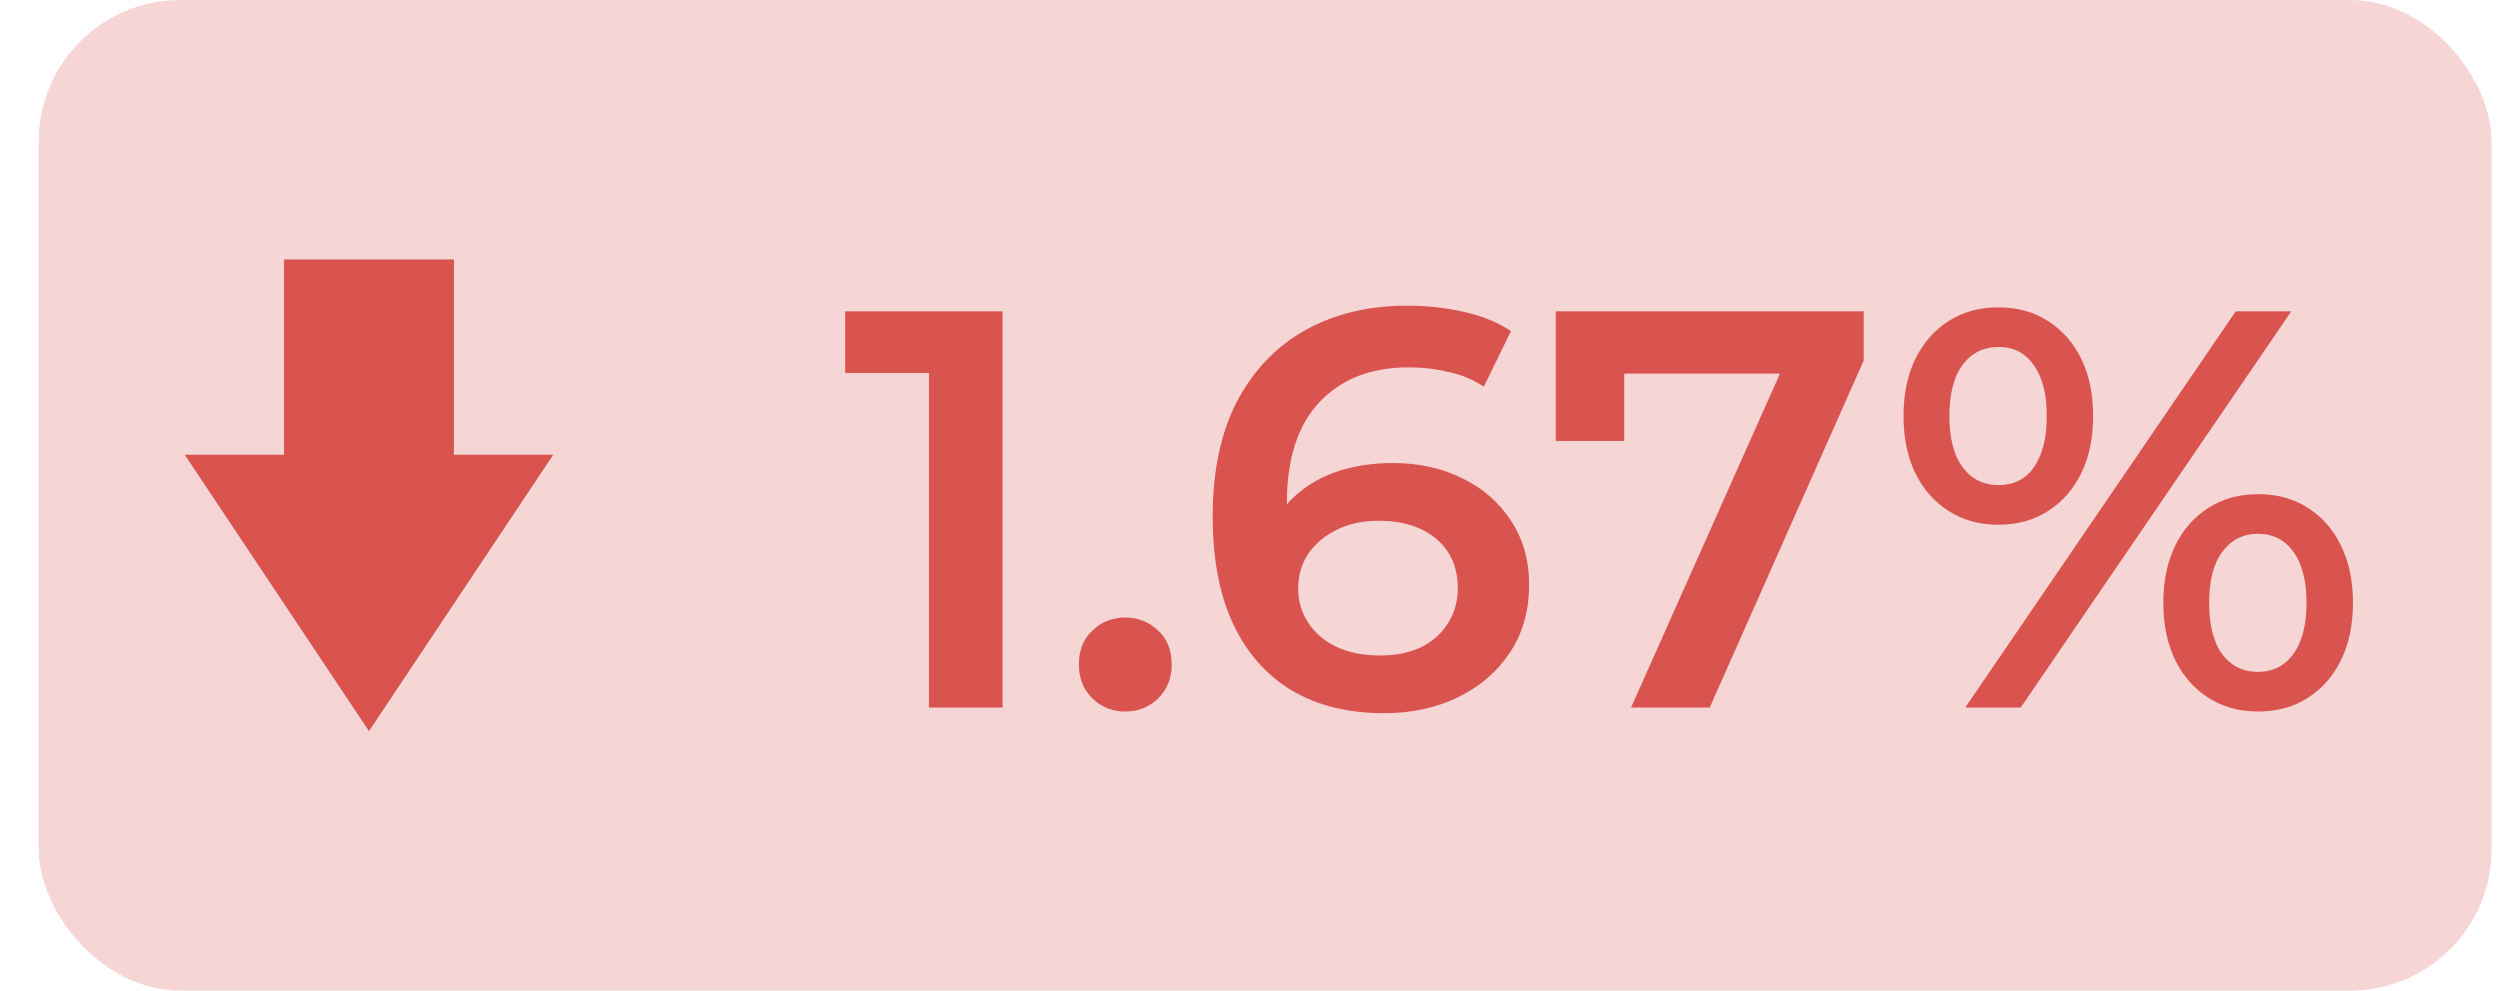 <svg width="53" height="21" viewBox="0 0 53 21" fill="none" xmlns="http://www.w3.org/2000/svg">
<rect x="0.822" width="52" height="21" rx="3" fill="#D9534F" fill-opacity="0.24"/>
<g clip-path="url(#clip0_302_3692)">
<path d="M7.822 15.5L3.916 9.641H6.02L6.02 5.5L9.624 5.5V9.641H11.728L7.822 15.5Z" fill="#D9534F"/>
</g>
<path d="M19.694 15V7.2L20.378 7.908H17.918V6.6H21.254V15H19.694ZM23.856 15.084C23.584 15.084 23.352 14.992 23.16 14.808C22.968 14.616 22.872 14.376 22.872 14.088C22.872 13.784 22.968 13.544 23.16 13.368C23.352 13.184 23.584 13.092 23.856 13.092C24.128 13.092 24.36 13.184 24.552 13.368C24.744 13.544 24.84 13.784 24.84 14.088C24.84 14.376 24.744 14.616 24.552 14.808C24.36 14.992 24.128 15.084 23.856 15.084ZM29.345 15.12C28.585 15.12 27.933 14.96 27.389 14.64C26.845 14.312 26.429 13.84 26.141 13.224C25.853 12.608 25.709 11.848 25.709 10.944C25.709 9.984 25.881 9.172 26.225 8.508C26.577 7.844 27.061 7.34 27.677 6.996C28.301 6.652 29.017 6.48 29.825 6.48C30.249 6.48 30.653 6.524 31.037 6.612C31.429 6.7 31.761 6.836 32.033 7.02L31.457 8.196C31.225 8.044 30.973 7.94 30.701 7.884C30.437 7.82 30.157 7.788 29.861 7.788C29.069 7.788 28.441 8.032 27.977 8.52C27.513 9.008 27.281 9.728 27.281 10.68C27.281 10.832 27.285 11.012 27.293 11.22C27.301 11.42 27.329 11.624 27.377 11.832L26.897 11.304C27.041 10.976 27.237 10.704 27.485 10.488C27.741 10.264 28.041 10.096 28.385 9.984C28.737 9.872 29.117 9.816 29.525 9.816C30.077 9.816 30.569 9.924 31.001 10.14C31.433 10.348 31.777 10.648 32.033 11.04C32.289 11.424 32.417 11.876 32.417 12.396C32.417 12.948 32.281 13.428 32.009 13.836C31.737 14.244 31.369 14.56 30.905 14.784C30.441 15.008 29.921 15.12 29.345 15.12ZM29.261 13.896C29.581 13.896 29.865 13.84 30.113 13.728C30.361 13.608 30.553 13.44 30.689 13.224C30.833 13.008 30.905 12.756 30.905 12.468C30.905 12.028 30.753 11.68 30.449 11.424C30.145 11.168 29.737 11.04 29.225 11.04C28.889 11.04 28.593 11.104 28.337 11.232C28.089 11.352 27.889 11.52 27.737 11.736C27.593 11.952 27.521 12.2 27.521 12.48C27.521 12.736 27.589 12.972 27.725 13.188C27.861 13.404 28.057 13.576 28.313 13.704C28.577 13.832 28.893 13.896 29.261 13.896ZM34.578 15L38.046 7.224L38.454 7.92H33.69L34.434 7.164V9.348H32.982V6.6H39.51V7.644L36.246 15H34.578ZM41.663 15L47.398 6.6H48.575L42.839 15H41.663ZM42.358 11.124C41.967 11.124 41.618 11.028 41.315 10.836C41.011 10.644 40.775 10.376 40.606 10.032C40.438 9.688 40.355 9.284 40.355 8.82C40.355 8.356 40.438 7.952 40.606 7.608C40.775 7.264 41.011 6.996 41.315 6.804C41.618 6.612 41.967 6.516 42.358 6.516C42.767 6.516 43.118 6.612 43.414 6.804C43.718 6.996 43.955 7.264 44.123 7.608C44.291 7.952 44.374 8.356 44.374 8.82C44.374 9.284 44.291 9.688 44.123 10.032C43.955 10.376 43.718 10.644 43.414 10.836C43.118 11.028 42.767 11.124 42.358 11.124ZM42.37 10.284C42.691 10.284 42.938 10.16 43.114 9.912C43.298 9.656 43.391 9.292 43.391 8.82C43.391 8.348 43.298 7.988 43.114 7.74C42.938 7.484 42.691 7.356 42.37 7.356C42.05 7.356 41.794 7.484 41.602 7.74C41.419 7.996 41.327 8.356 41.327 8.82C41.327 9.284 41.419 9.644 41.602 9.9C41.794 10.156 42.05 10.284 42.37 10.284ZM47.867 15.084C47.474 15.084 47.127 14.988 46.822 14.796C46.519 14.604 46.282 14.336 46.114 13.992C45.947 13.648 45.862 13.244 45.862 12.78C45.862 12.316 45.947 11.912 46.114 11.568C46.282 11.224 46.519 10.956 46.822 10.764C47.127 10.572 47.474 10.476 47.867 10.476C48.275 10.476 48.627 10.572 48.922 10.764C49.227 10.956 49.462 11.224 49.63 11.568C49.798 11.912 49.883 12.316 49.883 12.78C49.883 13.244 49.798 13.648 49.63 13.992C49.462 14.336 49.227 14.604 48.922 14.796C48.627 14.988 48.275 15.084 47.867 15.084ZM47.867 14.244C48.187 14.244 48.438 14.116 48.623 13.86C48.806 13.604 48.898 13.244 48.898 12.78C48.898 12.316 48.806 11.956 48.623 11.7C48.438 11.444 48.187 11.316 47.867 11.316C47.554 11.316 47.303 11.444 47.111 11.7C46.926 11.948 46.834 12.308 46.834 12.78C46.834 13.252 46.926 13.616 47.111 13.872C47.303 14.12 47.554 14.244 47.867 14.244Z" fill="#D9534F"/>
<defs>
<clipPath id="clip0_302_3692">
<rect width="10" height="10" fill="white" transform="translate(2.822 5.5)"/>
</clipPath>
</defs>
</svg>
